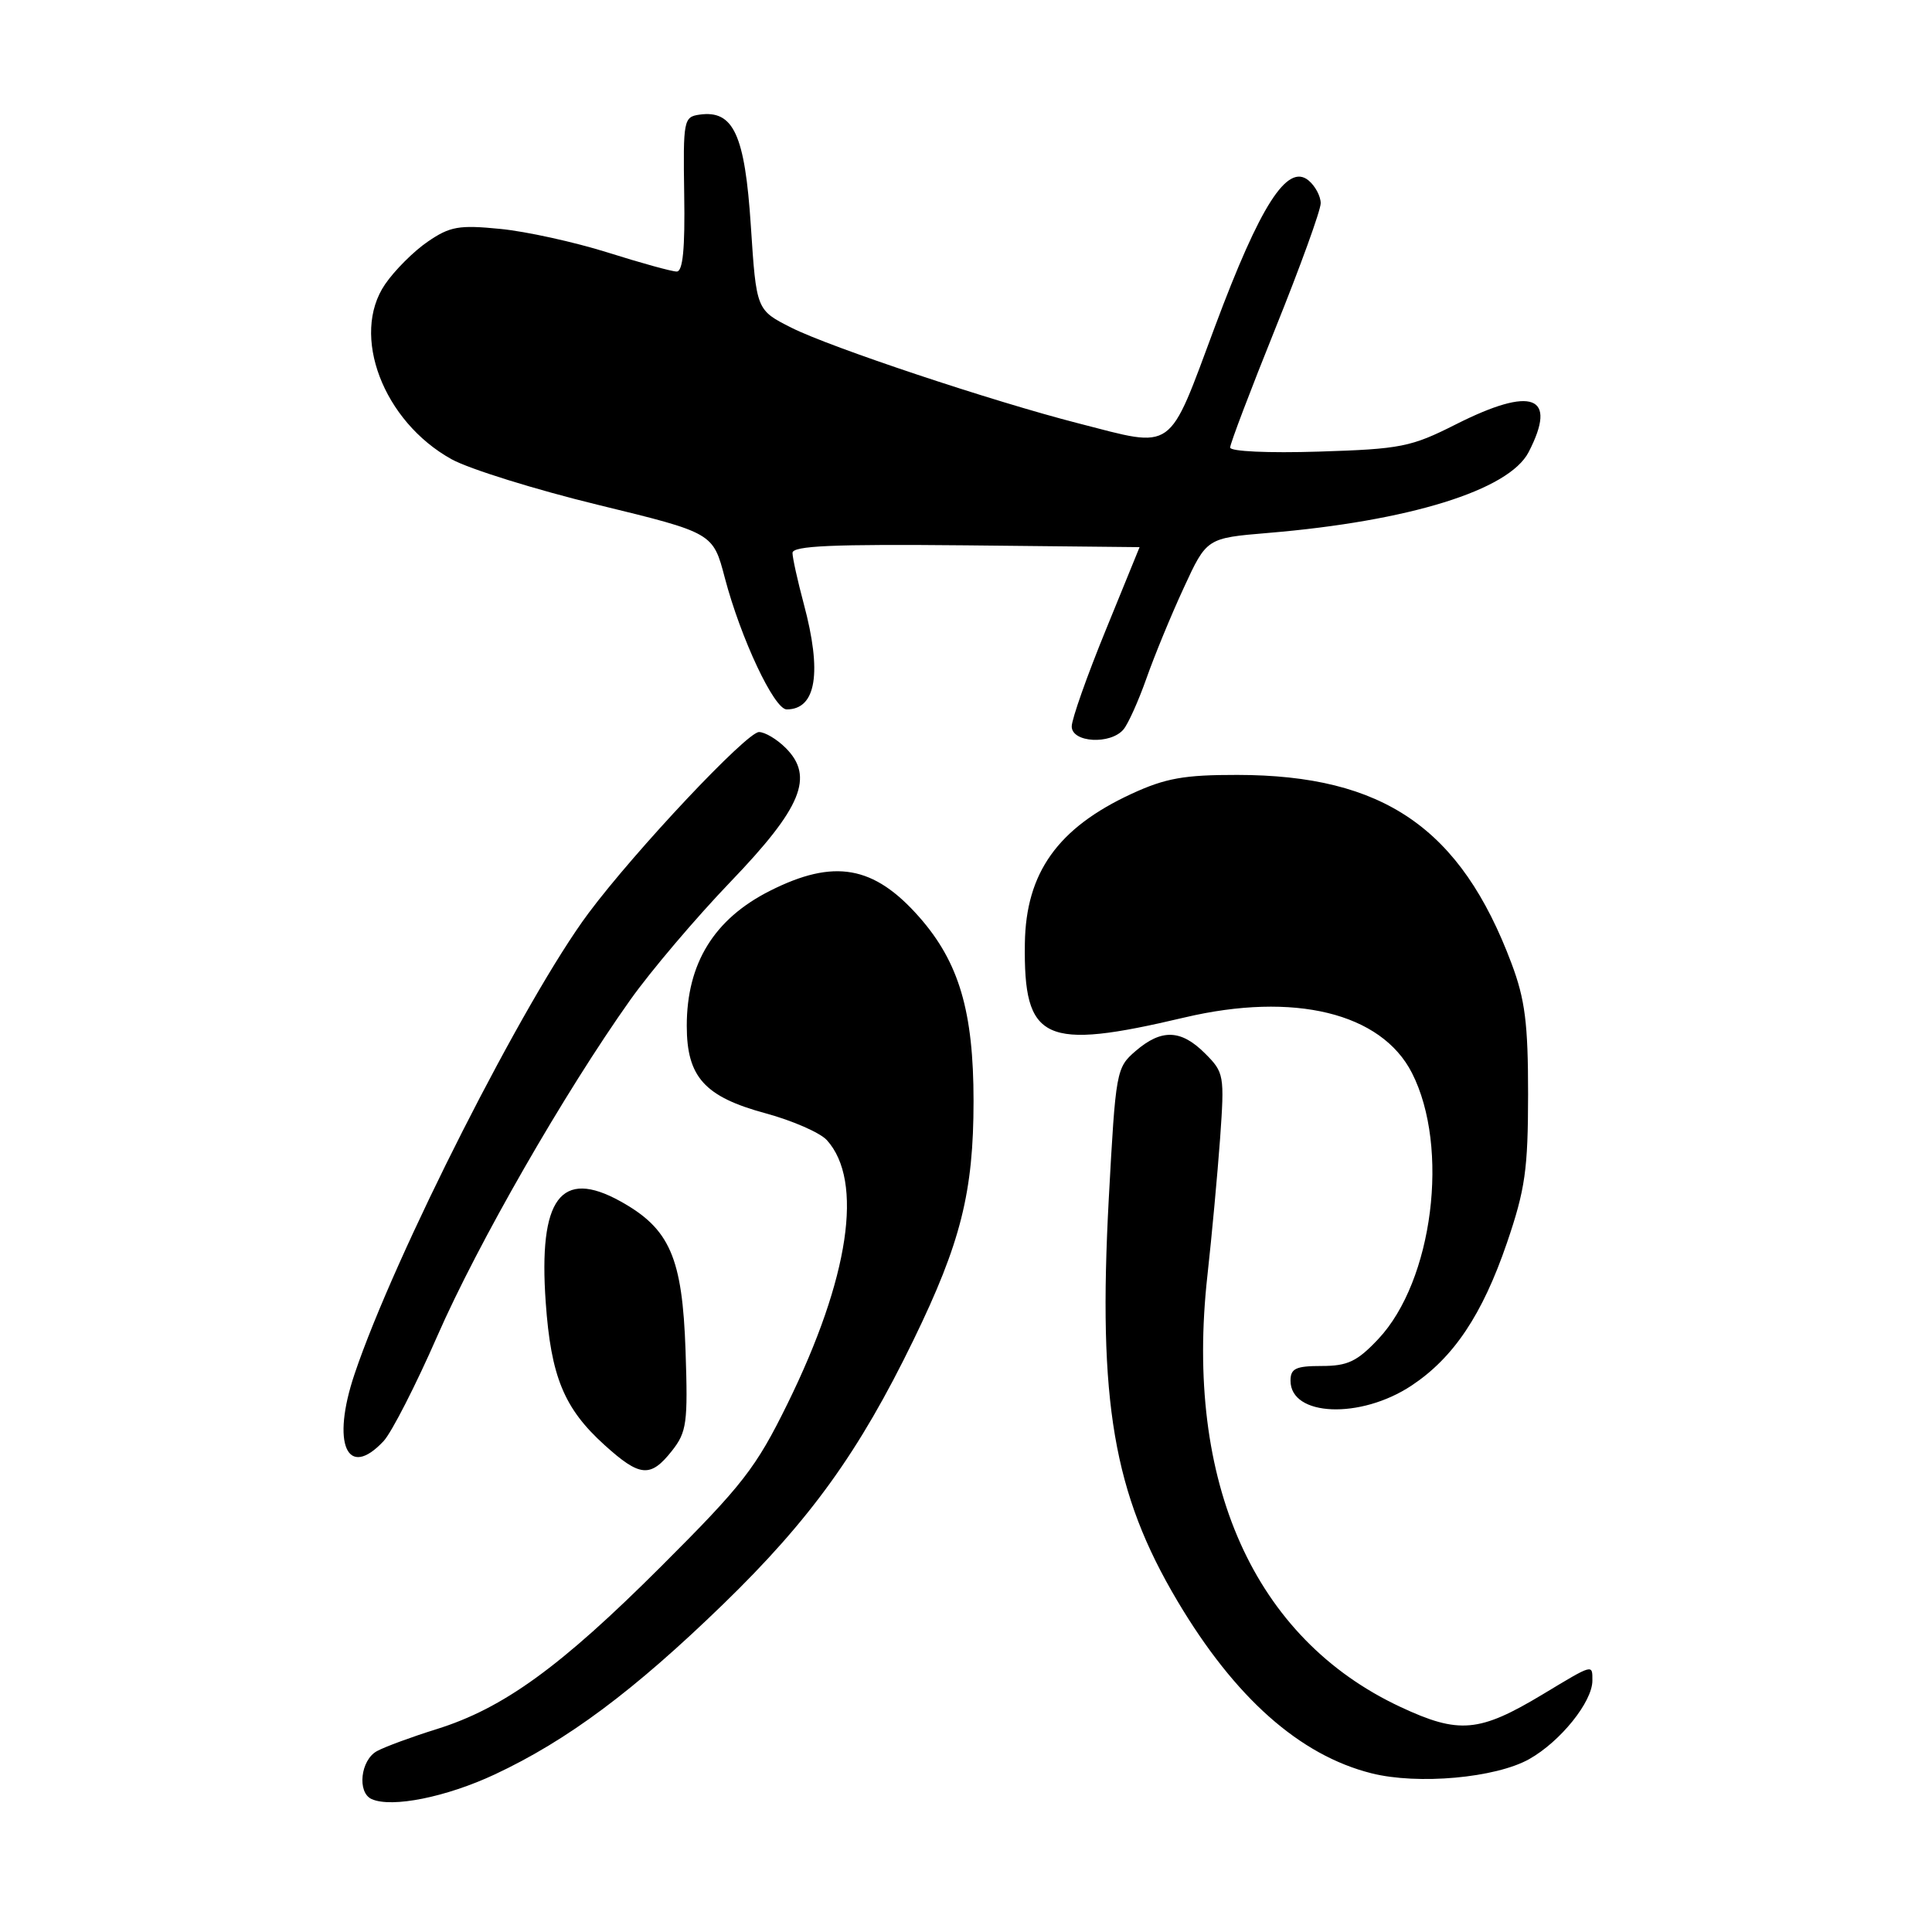 <?xml version="1.0" encoding="UTF-8" standalone="no"?>
<!DOCTYPE svg PUBLIC "-//W3C//DTD SVG 1.1//EN" "http://www.w3.org/Graphics/SVG/1.1/DTD/svg11.dtd" >
<svg xmlns="http://www.w3.org/2000/svg" xmlns:xlink="http://www.w3.org/1999/xlink" version="1.1" viewBox="0 0 256 256">
 <g >
 <path fill="currentColor"
d=" M 65.56 235.12 C 75.17 230.62 83.99 224.05 95.84 212.55 C 107.38 201.35 113.83 192.40 121.05 177.54 C 127.31 164.68 129.00 157.93 129.00 145.90 C 129.00 134.02 127.08 127.51 121.81 121.52 C 115.79 114.68 110.51 113.75 102.00 118.05 C 94.62 121.78 91.00 127.65 91.00 135.93 C 91.00 142.71 93.36 145.33 101.45 147.52 C 105.02 148.49 108.67 150.09 109.56 151.07 C 114.46 156.48 112.54 169.33 104.35 186.00 C 100.16 194.52 98.43 196.75 87.59 207.57 C 74.24 220.90 66.69 226.37 57.82 229.13 C 54.58 230.14 51.05 231.44 49.97 232.02 C 47.77 233.19 47.29 237.52 49.25 238.39 C 51.91 239.58 59.13 238.13 65.56 235.12 Z  M 202.63 233.09 C 206.77 230.76 211.00 225.50 211.00 222.69 C 211.00 220.49 211.17 220.44 204.45 224.49 C 196.01 229.57 193.33 229.81 185.55 226.17 C 166.16 217.10 156.93 196.45 159.99 169.00 C 160.57 163.78 161.32 155.61 161.67 150.85 C 162.26 142.48 162.20 142.11 159.69 139.60 C 156.50 136.40 153.91 136.31 150.48 139.26 C 147.91 141.47 147.84 141.90 146.92 158.81 C 145.47 185.80 147.53 197.85 156.02 212.15 C 163.63 224.96 172.22 232.58 181.73 234.97 C 187.88 236.52 198.18 235.59 202.63 233.09 Z  M 89.03 192.25 C 91.00 189.75 91.16 188.56 90.84 179.00 C 90.42 166.62 88.76 162.81 82.21 159.18 C 74.30 154.80 71.34 158.80 72.31 172.55 C 73.00 182.41 74.74 186.63 80.11 191.48 C 84.80 195.72 86.19 195.84 89.03 192.25 Z  M 50.84 190.94 C 51.89 189.81 55.10 183.54 57.96 177.00 C 63.32 164.76 74.78 144.80 83.51 132.50 C 86.24 128.65 92.22 121.61 96.79 116.85 C 106.23 107.02 107.92 102.92 104.11 99.11 C 102.95 97.95 101.36 97.00 100.57 97.00 C 98.95 97.00 84.18 112.69 77.98 121.00 C 69.55 132.30 52.28 166.31 46.98 182.07 C 43.87 191.29 45.99 196.15 50.84 190.94 Z  M 187.03 183.60 C 192.61 179.90 196.42 174.21 199.68 164.68 C 202.10 157.59 202.47 154.97 202.48 145.00 C 202.48 135.59 202.08 132.44 200.28 127.65 C 193.55 109.73 183.32 102.70 163.95 102.68 C 156.92 102.67 154.44 103.11 149.95 105.18 C 140.17 109.70 135.93 115.64 135.80 125.01 C 135.62 137.99 138.29 139.23 156.96 134.82 C 171.48 131.40 183.03 134.21 187.09 142.17 C 192.12 152.03 189.88 169.74 182.62 177.44 C 179.83 180.40 178.57 181.00 175.13 181.00 C 171.70 181.00 171.00 181.33 171.00 182.95 C 171.00 187.70 180.26 188.08 187.03 183.60 Z  M 148.88 96.64 C 149.50 95.89 150.86 92.86 151.91 89.89 C 152.95 86.93 155.17 81.53 156.85 77.90 C 159.89 71.30 159.89 71.30 168.00 70.62 C 186.70 69.06 199.94 64.96 202.55 59.91 C 206.43 52.40 203.06 51.11 192.91 56.23 C 186.97 59.23 185.63 59.50 174.75 59.84 C 168.07 60.05 163.00 59.82 163.00 59.30 C 163.00 58.80 165.70 51.69 169.00 43.50 C 172.30 35.31 175.00 27.86 175.00 26.93 C 175.00 26.00 174.27 24.64 173.39 23.91 C 170.58 21.58 166.99 27.18 161.00 43.24 C 154.69 60.17 155.77 59.40 142.91 56.10 C 131.47 53.17 110.02 46.02 104.86 43.42 C 100.22 41.08 100.22 41.08 99.49 29.92 C 98.70 17.83 97.19 14.55 92.69 15.19 C 90.59 15.49 90.51 15.91 90.66 25.75 C 90.78 32.98 90.48 36.00 89.66 35.98 C 89.02 35.98 84.90 34.84 80.50 33.45 C 76.10 32.07 69.70 30.66 66.27 30.33 C 60.82 29.79 59.62 30.00 56.68 32.02 C 54.83 33.28 52.29 35.82 51.03 37.66 C 46.42 44.39 50.77 55.84 59.85 60.86 C 62.20 62.15 70.95 64.88 79.30 66.91 C 94.48 70.61 94.48 70.61 96.04 76.56 C 98.15 84.58 102.58 94.00 104.24 94.00 C 108.16 94.00 108.95 89.12 106.50 80.00 C 105.69 76.97 105.02 73.95 105.01 73.27 C 105.00 72.32 110.31 72.09 128.00 72.26 C 140.65 72.39 151.00 72.50 151.00 72.50 C 151.00 72.51 148.98 77.46 146.51 83.51 C 144.04 89.55 142.01 95.29 142.01 96.25 C 142.00 98.41 147.17 98.70 148.88 96.64 Z "/>
</g>
</svg>